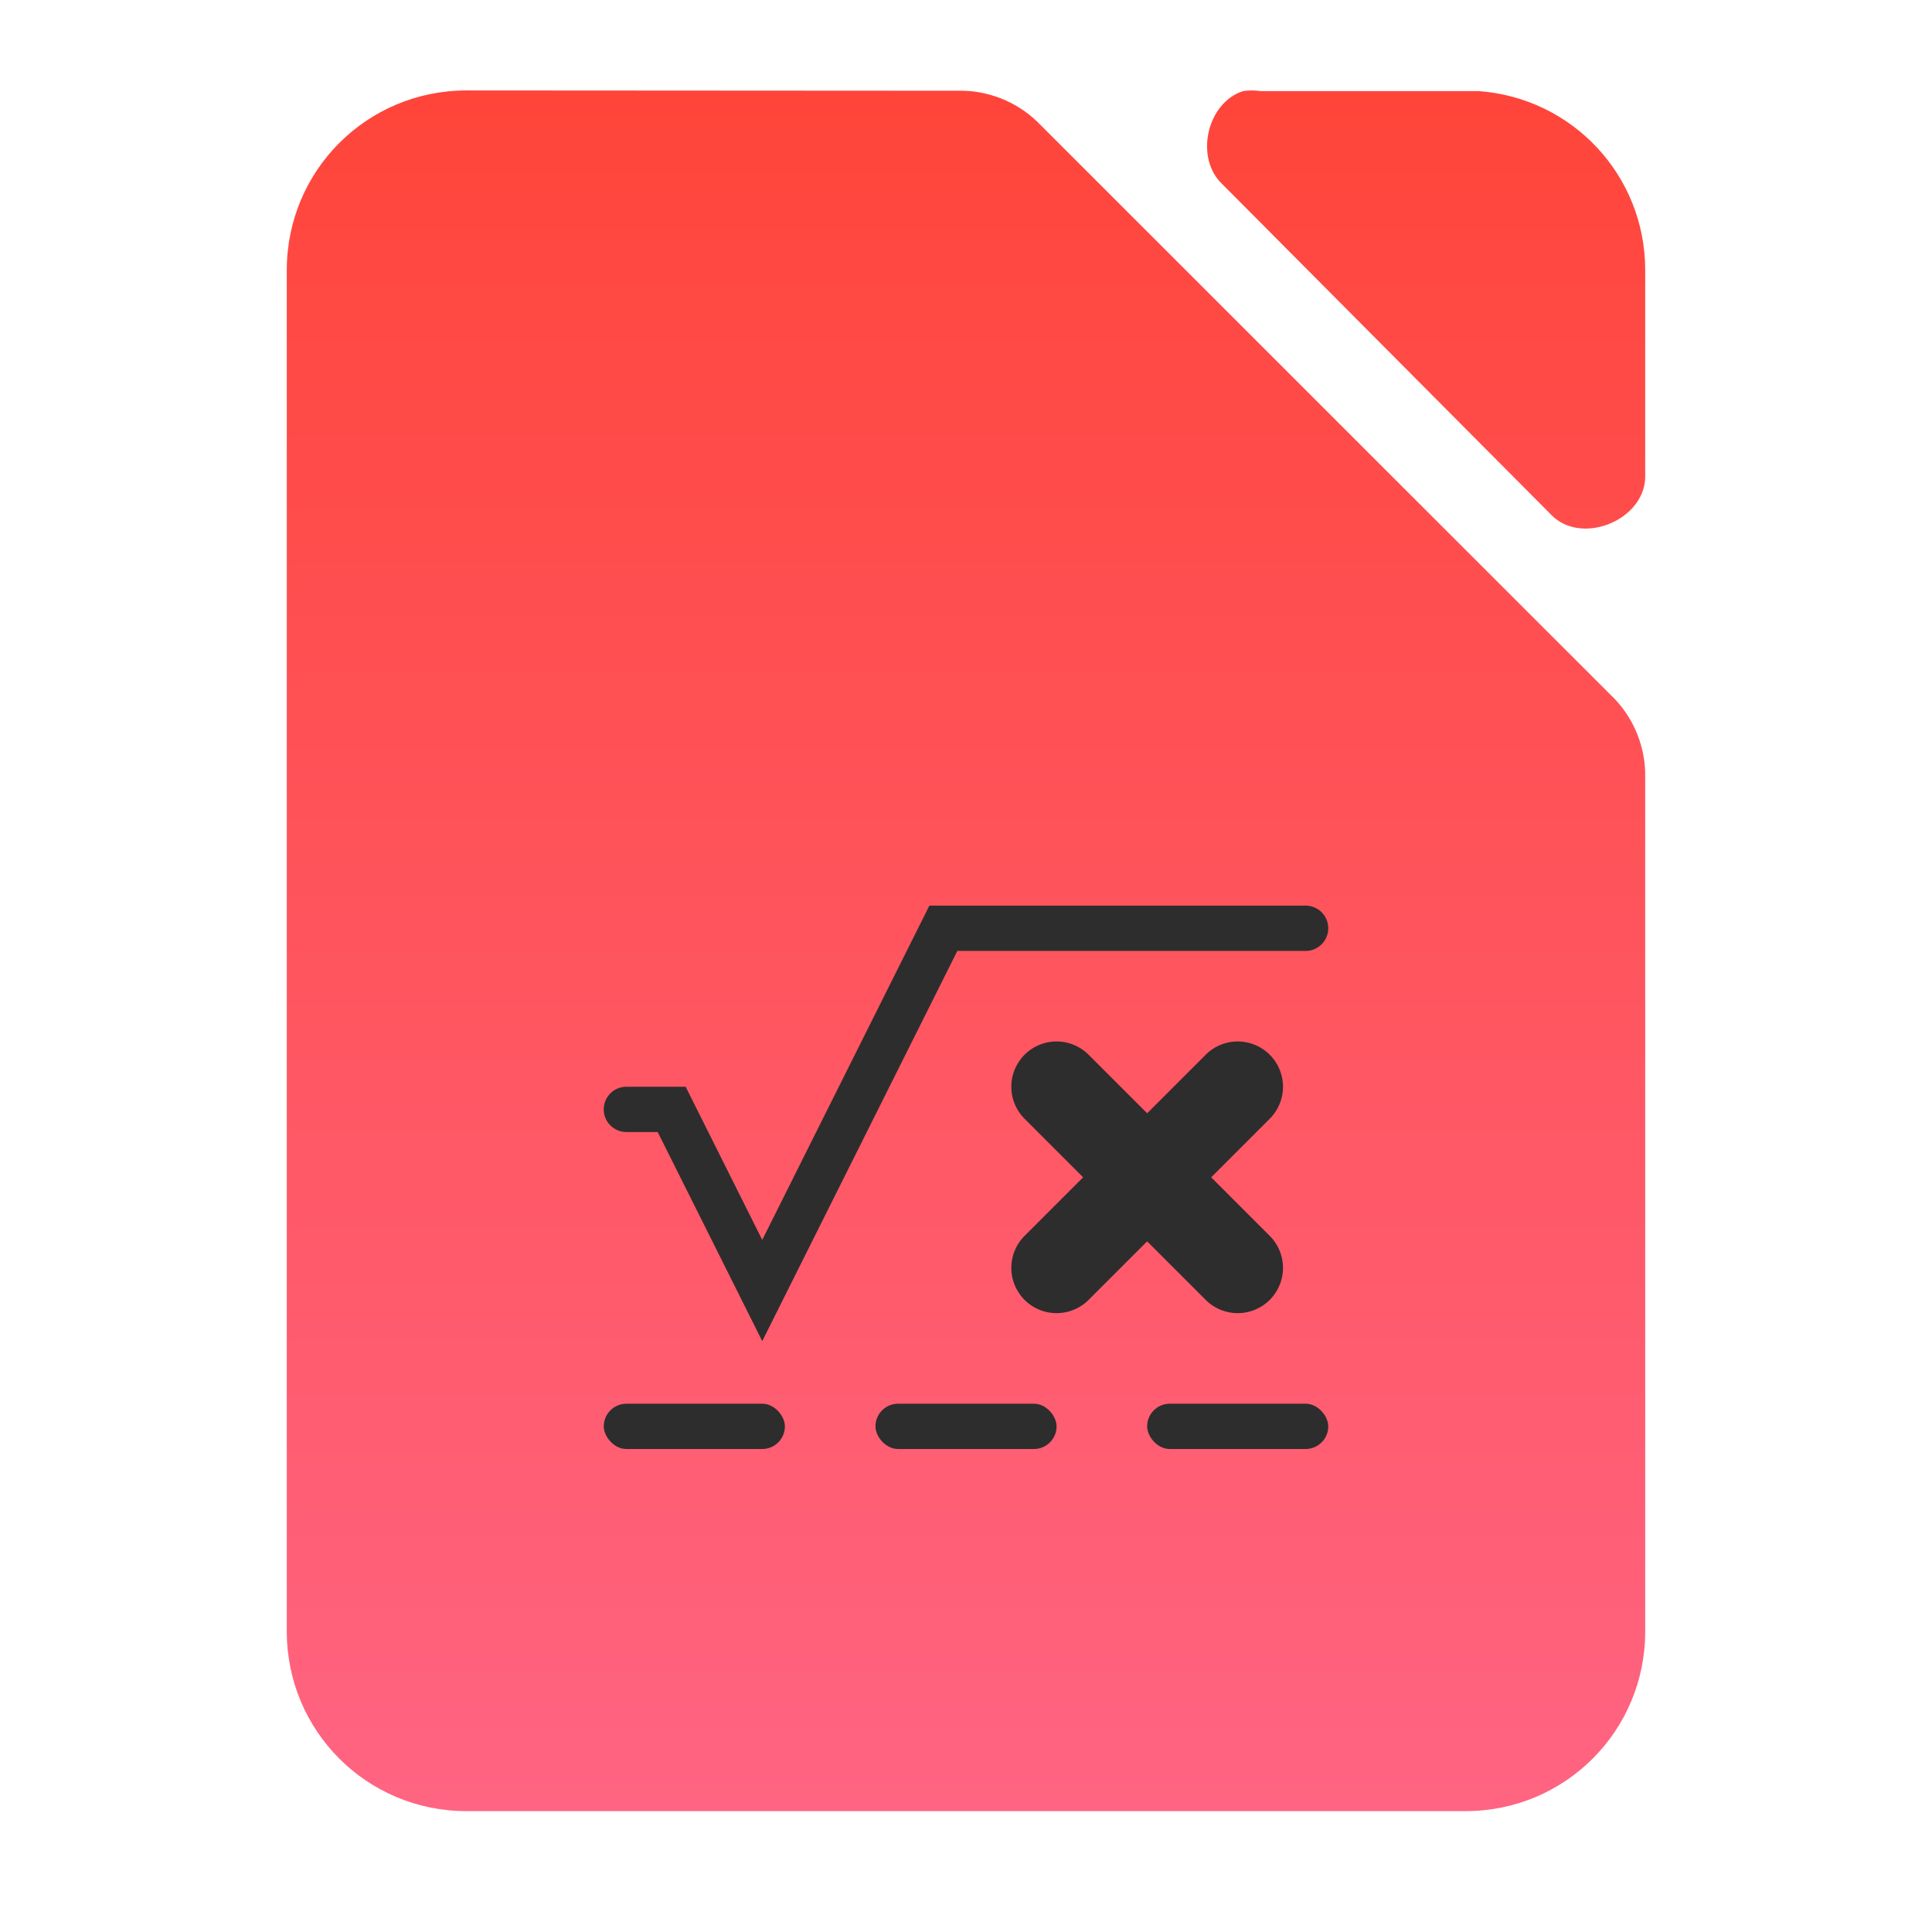 <svg viewBox="0 0 128 128" xmlns="http://www.w3.org/2000/svg" xmlns:xlink="http://www.w3.org/1999/xlink"><linearGradient id="a" gradientUnits="userSpaceOnUse" x1="62" x2="62" y1="120" y2="6"><stop offset="0" stop-color="#ff6482"/><stop offset="1" stop-color="#ff453a"/></linearGradient><path d="m30.906 5.992c-6.596 0-11.906 5.31-11.906 11.906v90.188c0 6.596 5.31 11.906 11.906 11.906h66.188c6.596 0 11.906-5.31 11.906-11.906l-.002-56.584c.043-1.916-.708-3.838-2.041-5.215l-38.248-38.234c-1.377-1.333-3.299-2.085-5.215-2.041zm52.023 0c-.19 0-.382.014-.57.043-2.415.774-3.227 4.451-1.365 6.18l21.857 21.971c2.019 1.925 6.042.278 6.148-2.518v-13.77c0-6.303-4.853-11.42-11.039-11.863h-14.463c-.188-.029-.378-.043-.568-.043z" fill="url(#a)"/><g fill="#2d2d2d" stroke-width="3"><path d="m61.574 60-11.074 22.148-5.074-10.148h-3.926a1.5 1.5 0 0 0 -1.5 1.5 1.5 1.5 0 0 0 1.5 1.5h2.074l6.926 13.852 12.926-25.852h23.074a1.5 1.5 0 0 0 1.5-1.5 1.5 1.5 0 0 0 -1.5-1.5z" stroke-linecap="round"/><rect height="3" ry="1.5" width="12" x="40.001" y="93"/><rect height="3" ry="1.5" width="12" x="58.001" y="93"/><rect height="3" ry="1.5" width="12" x="76.001" y="93"/><path d="m69.668 69.018a3 3 0 0 0 -1.787.861 3 3 0 0 0 0 4.242l3.879 3.879-3.879 3.879a3 3 0 0 0 0 4.242 3 3 0 0 0 4.242 0l3.879-3.879 3.879 3.879a3 3 0 0 0 4.242 0 3 3 0 0 0 0-4.242l-3.879-3.879 3.879-3.879a3 3 0 0 0 0-4.242 3 3 0 0 0 -4.242 0l-3.879 3.879-3.879-3.879a3 3 0 0 0 -2.455-.861z" stroke-linecap="round"/></g></svg>